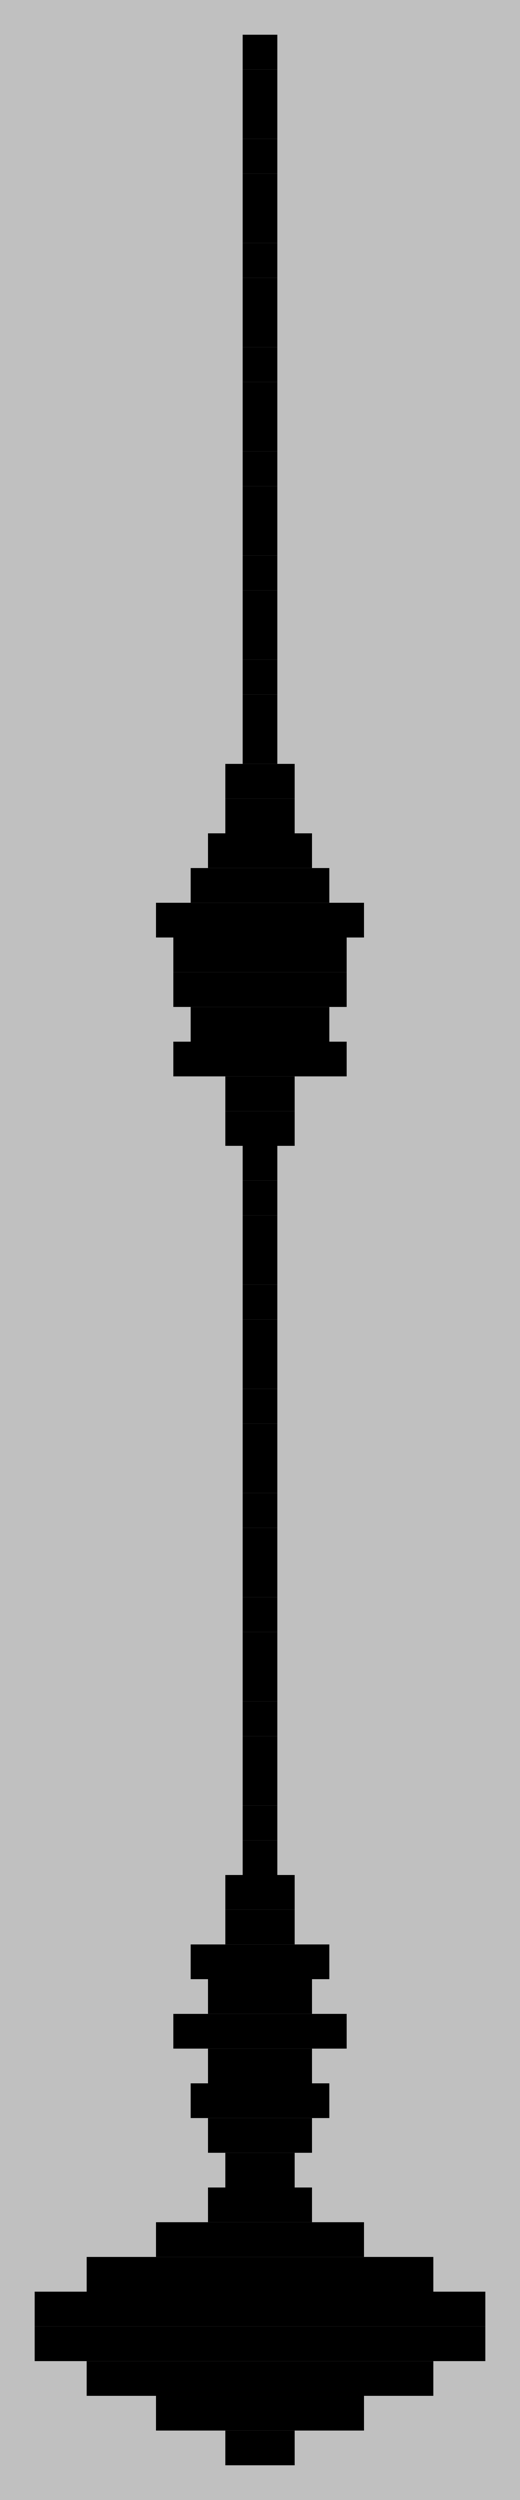 <?xml version="1.0"?>
<!DOCTYPE svg PUBLIC '-//W3C//DTD SVG 1.0//EN'
          'http://www.w3.org/TR/2001/REC-SVG-20010904/DTD/svg10.dtd'>
<svg fill-opacity="1" xmlns:xlink="http://www.w3.org/1999/xlink" color-rendering="auto" color-interpolation="auto" text-rendering="auto" stroke="black" stroke-linecap="square" width="30" stroke-miterlimit="10" shape-rendering="auto" stroke-opacity="1" fill="black" stroke-dasharray="none" font-weight="normal" stroke-width="1" height="144" xmlns="http://www.w3.org/2000/svg" font-family="'Dialog'" font-style="normal" stroke-linejoin="miter" font-size="12px" stroke-dashoffset="0" image-rendering="auto"
><!--Generated by the Batik Graphics2D SVG Generator--><defs id="genericDefs"
  /><g
  ><g fill="silver" stroke="silver"
    ><rect x="0" width="30" height="144" y="0" stroke="none"
      /><rect fill="black" x="14" width="2" height="2" y="2" stroke="none"
      /><rect fill="black" x="14" width="2" height="2" y="4" stroke="none"
      /><rect fill="black" x="14" width="2" height="2" y="6" stroke="none"
      /><rect fill="black" x="14" width="2" height="2" y="8" stroke="none"
      /><rect fill="black" x="14" width="2" height="2" y="10" stroke="none"
      /><rect fill="black" x="14" width="2" height="2" y="12" stroke="none"
      /><rect fill="black" x="14" width="2" height="2" y="14" stroke="none"
      /><rect fill="black" x="14" width="2" height="2" y="16" stroke="none"
      /><rect fill="black" x="14" width="2" height="2" y="18" stroke="none"
      /><rect fill="black" x="14" width="2" height="2" y="20" stroke="none"
      /><rect fill="black" x="14" width="2" height="2" y="22" stroke="none"
      /><rect fill="black" x="14" width="2" height="2" y="24" stroke="none"
      /><rect fill="black" x="14" width="2" height="2" y="26" stroke="none"
      /><rect fill="black" x="14" width="2" height="2" y="28" stroke="none"
      /><rect fill="black" x="14" width="2" height="2" y="30" stroke="none"
      /><rect fill="black" x="14" width="2" height="2" y="32" stroke="none"
      /><rect fill="black" x="14" width="2" height="2" y="34" stroke="none"
      /><rect fill="black" x="14" width="2" height="2" y="36" stroke="none"
      /><rect fill="black" x="14" width="2" height="2" y="38" stroke="none"
      /><rect fill="black" x="14" width="2" height="2" y="40" stroke="none"
      /><rect fill="black" x="14" width="2" height="2" y="42" stroke="none"
      /><rect fill="black" x="13" width="4" height="2" y="44" stroke="none"
      /><rect fill="black" x="13" width="4" height="2" y="46" stroke="none"
      /><rect fill="black" x="12" width="6" height="2" y="48" stroke="none"
      /><rect fill="black" x="11" width="8" height="2" y="50" stroke="none"
      /><rect fill="black" x="9" width="12" height="2" y="52" stroke="none"
      /><rect fill="black" x="10" width="10" height="2" y="54" stroke="none"
      /><rect fill="black" x="10" width="10" height="2" y="56" stroke="none"
      /><rect fill="black" x="11" width="8" height="2" y="58" stroke="none"
      /><rect fill="black" x="10" width="10" height="2" y="60" stroke="none"
      /><rect fill="black" x="13" width="4" height="2" y="62" stroke="none"
      /><rect fill="black" x="13" width="4" height="2" y="64" stroke="none"
      /><rect fill="black" x="14" width="2" height="2" y="66" stroke="none"
      /><rect fill="black" x="14" width="2" height="2" y="68" stroke="none"
      /><rect fill="black" x="14" width="2" height="2" y="70" stroke="none"
      /><rect fill="black" x="14" width="2" height="2" y="72" stroke="none"
      /><rect fill="black" x="14" width="2" height="2" y="74" stroke="none"
      /><rect fill="black" x="14" width="2" height="2" y="76" stroke="none"
      /><rect fill="black" x="14" width="2" height="2" y="78" stroke="none"
      /><rect fill="black" x="14" width="2" height="2" y="80" stroke="none"
      /><rect fill="black" x="14" width="2" height="2" y="82" stroke="none"
      /><rect fill="black" x="14" width="2" height="2" y="84" stroke="none"
      /><rect fill="black" x="14" width="2" height="2" y="86" stroke="none"
      /><rect fill="black" x="14" width="2" height="2" y="88" stroke="none"
      /><rect fill="black" x="14" width="2" height="2" y="90" stroke="none"
      /><rect fill="black" x="14" width="2" height="2" y="92" stroke="none"
      /><rect fill="black" x="14" width="2" height="2" y="94" stroke="none"
      /><rect fill="black" x="14" width="2" height="2" y="96" stroke="none"
      /><rect fill="black" x="14" width="2" height="2" y="98" stroke="none"
      /><rect fill="black" x="14" width="2" height="2" y="100" stroke="none"
      /><rect fill="black" x="14" width="2" height="2" y="102" stroke="none"
      /><rect fill="black" x="14" width="2" height="2" y="104" stroke="none"
      /><rect fill="black" x="14" width="2" height="2" y="106" stroke="none"
      /><rect fill="black" x="13" width="4" height="2" y="108" stroke="none"
      /><rect fill="black" x="13" width="4" height="2" y="110" stroke="none"
      /><rect fill="black" x="11" width="8" height="2" y="112" stroke="none"
      /><rect fill="black" x="12" width="6" height="2" y="114" stroke="none"
      /><rect fill="black" x="10" width="10" height="2" y="116" stroke="none"
      /><rect fill="black" x="12" width="6" height="2" y="118" stroke="none"
      /><rect fill="black" x="11" width="8" height="2" y="120" stroke="none"
      /><rect fill="black" x="12" width="6" height="2" y="122" stroke="none"
      /><rect fill="black" x="13" width="4" height="2" y="124" stroke="none"
      /><rect fill="black" x="12" width="6" height="2" y="126" stroke="none"
      /><rect fill="black" x="9" width="12" height="2" y="128" stroke="none"
      /><rect fill="black" x="5" width="20" height="2" y="130" stroke="none"
      /><rect fill="black" x="2" width="26" height="2" y="132" stroke="none"
      /><rect fill="black" x="2" width="26" height="2" y="134" stroke="none"
      /><rect fill="black" x="5" width="20" height="2" y="136" stroke="none"
      /><rect fill="black" x="9" width="12" height="2" y="138" stroke="none"
      /><rect fill="black" x="13" width="4" height="2" y="140" stroke="none"
    /></g
  ></g
></svg
>
